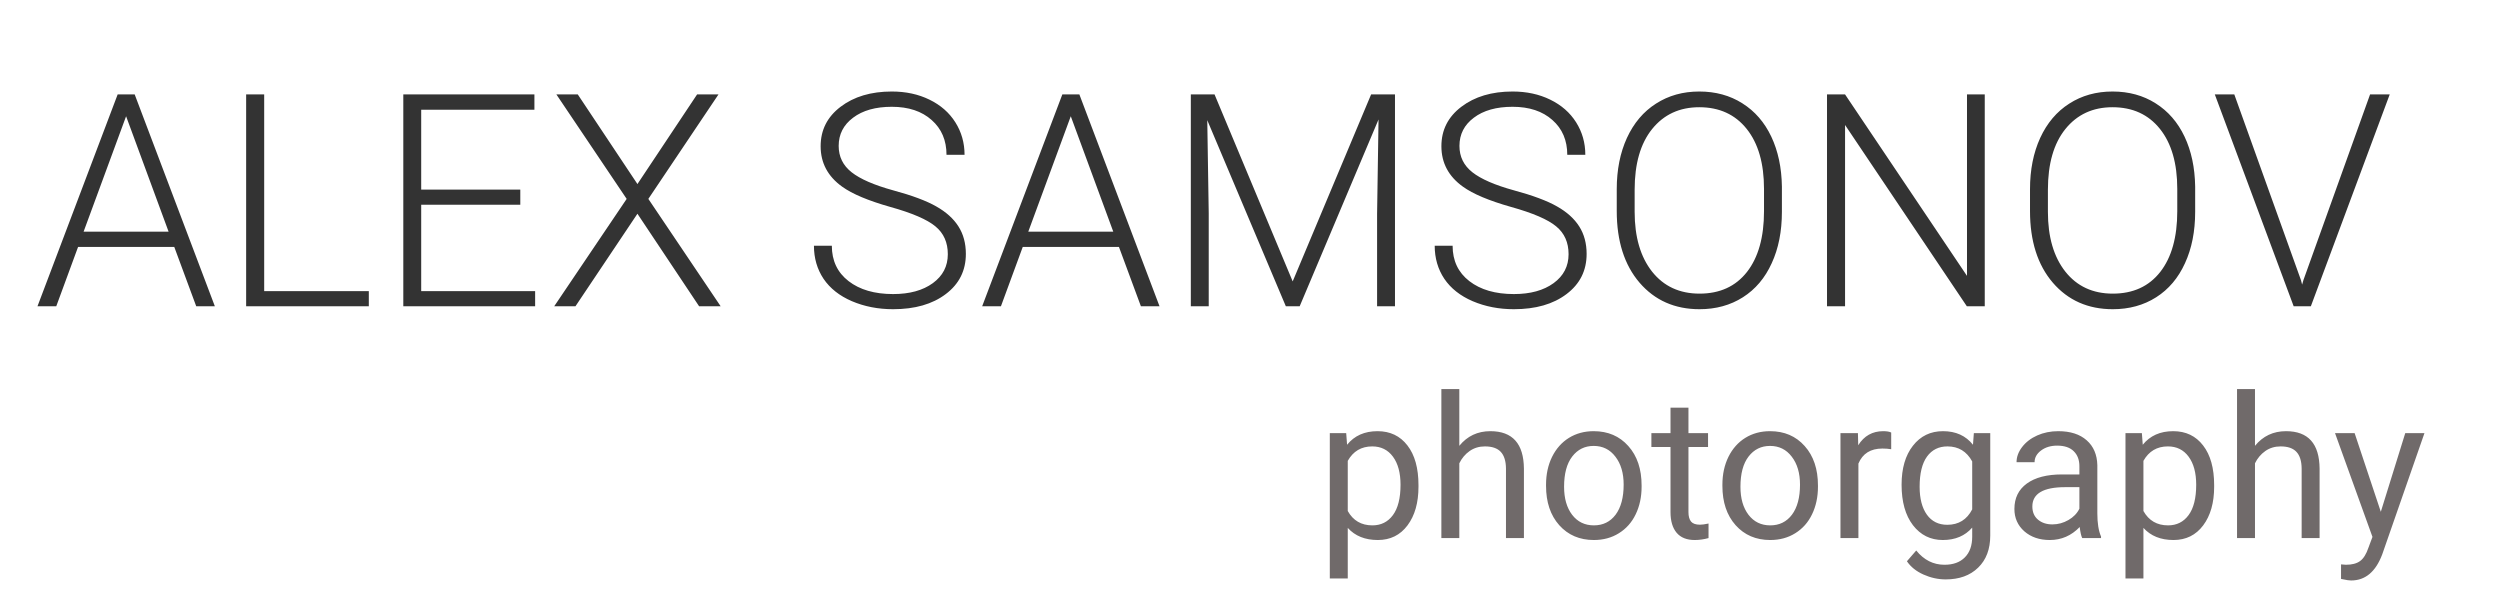 <svg width="302" height="72" viewBox="0 0 302 72" fill="none" xmlns="http://www.w3.org/2000/svg">
<path d="M171.352 58.801C171.352 60.73 170.91 62.285 170.027 63.465C169.145 64.644 167.949 65.234 166.441 65.234C164.902 65.234 163.691 64.746 162.809 63.77V69.875H160.641V52.32H162.621L162.727 53.727C163.609 52.633 164.836 52.086 166.406 52.086C167.93 52.086 169.133 52.66 170.016 53.809C170.906 54.957 171.352 56.555 171.352 58.602V58.801ZM169.184 58.555C169.184 57.125 168.879 55.996 168.27 55.168C167.66 54.34 166.824 53.926 165.762 53.926C164.449 53.926 163.465 54.508 162.809 55.672V61.73C163.457 62.887 164.449 63.465 165.785 63.465C166.824 63.465 167.648 63.055 168.258 62.234C168.875 61.406 169.184 60.18 169.184 58.555ZM176.285 53.855C177.246 52.676 178.496 52.086 180.035 52.086C182.715 52.086 184.066 53.598 184.09 56.621V65H181.922V56.609C181.914 55.695 181.703 55.02 181.289 54.582C180.883 54.145 180.246 53.926 179.379 53.926C178.676 53.926 178.059 54.113 177.527 54.488C176.996 54.863 176.582 55.355 176.285 55.965V65H174.117V47H176.285V53.855ZM186.762 58.543C186.762 57.301 187.004 56.184 187.488 55.191C187.98 54.199 188.66 53.434 189.527 52.895C190.402 52.355 191.398 52.086 192.516 52.086C194.242 52.086 195.637 52.684 196.699 53.879C197.77 55.074 198.305 56.664 198.305 58.648V58.801C198.305 60.035 198.066 61.145 197.59 62.129C197.121 63.105 196.445 63.867 195.562 64.414C194.688 64.961 193.68 65.234 192.539 65.234C190.82 65.234 189.426 64.637 188.355 63.441C187.293 62.246 186.762 60.664 186.762 58.695V58.543ZM188.941 58.801C188.941 60.207 189.266 61.336 189.914 62.188C190.57 63.039 191.445 63.465 192.539 63.465C193.641 63.465 194.516 63.035 195.164 62.176C195.812 61.309 196.137 60.098 196.137 58.543C196.137 57.152 195.805 56.027 195.141 55.168C194.484 54.301 193.609 53.867 192.516 53.867C191.445 53.867 190.582 54.293 189.926 55.145C189.27 55.996 188.941 57.215 188.941 58.801ZM203.965 49.25V52.32H206.332V53.996H203.965V61.859C203.965 62.367 204.07 62.75 204.281 63.008C204.492 63.258 204.852 63.383 205.359 63.383C205.609 63.383 205.953 63.336 206.391 63.242V65C205.82 65.156 205.266 65.234 204.727 65.234C203.758 65.234 203.027 64.941 202.535 64.356C202.043 63.77 201.797 62.938 201.797 61.859V53.996H199.488V52.32H201.797V49.25H203.965ZM208.066 58.543C208.066 57.301 208.309 56.184 208.793 55.191C209.285 54.199 209.965 53.434 210.832 52.895C211.707 52.355 212.703 52.086 213.82 52.086C215.547 52.086 216.941 52.684 218.004 53.879C219.074 55.074 219.609 56.664 219.609 58.648V58.801C219.609 60.035 219.371 61.145 218.895 62.129C218.426 63.105 217.75 63.867 216.867 64.414C215.992 64.961 214.984 65.234 213.844 65.234C212.125 65.234 210.73 64.637 209.66 63.441C208.598 62.246 208.066 60.664 208.066 58.695V58.543ZM210.246 58.801C210.246 60.207 210.57 61.336 211.219 62.188C211.875 63.039 212.75 63.465 213.844 63.465C214.945 63.465 215.82 63.035 216.469 62.176C217.117 61.309 217.441 60.098 217.441 58.543C217.441 57.152 217.109 56.027 216.445 55.168C215.789 54.301 214.914 53.867 213.82 53.867C212.75 53.867 211.887 54.293 211.23 55.145C210.574 55.996 210.246 57.215 210.246 58.801ZM228.457 54.266C228.129 54.211 227.773 54.184 227.391 54.184C225.969 54.184 225.004 54.789 224.496 56V65H222.328V52.32H224.438L224.473 53.785C225.184 52.652 226.191 52.086 227.496 52.086C227.918 52.086 228.238 52.141 228.457 52.25V54.266ZM229.711 58.555C229.711 56.578 230.168 55.008 231.082 53.844C231.996 52.672 233.207 52.086 234.715 52.086C236.262 52.086 237.469 52.633 238.336 53.727L238.441 52.32H240.422V64.695C240.422 66.336 239.934 67.629 238.957 68.574C237.988 69.519 236.684 69.992 235.043 69.992C234.129 69.992 233.234 69.797 232.359 69.406C231.484 69.016 230.816 68.481 230.355 67.801L231.48 66.5C232.41 67.648 233.547 68.223 234.891 68.223C235.945 68.223 236.766 67.926 237.352 67.332C237.945 66.738 238.242 65.902 238.242 64.824V63.734C237.375 64.734 236.191 65.234 234.691 65.234C233.207 65.234 232.004 64.637 231.082 63.441C230.168 62.246 229.711 60.617 229.711 58.555ZM231.891 58.801C231.891 60.23 232.184 61.355 232.77 62.176C233.355 62.988 234.176 63.395 235.23 63.395C236.598 63.395 237.602 62.773 238.242 61.531V55.742C237.578 54.531 236.582 53.926 235.254 53.926C234.199 53.926 233.375 54.336 232.781 55.156C232.188 55.977 231.891 57.191 231.891 58.801ZM251.531 65C251.406 64.75 251.305 64.305 251.227 63.664C250.219 64.711 249.016 65.234 247.617 65.234C246.367 65.234 245.34 64.883 244.535 64.18C243.738 63.469 243.34 62.57 243.34 61.484C243.34 60.164 243.84 59.141 244.84 58.414C245.848 57.68 247.262 57.312 249.082 57.312H251.191V56.316C251.191 55.559 250.965 54.957 250.512 54.512C250.059 54.059 249.391 53.832 248.508 53.832C247.734 53.832 247.086 54.027 246.562 54.418C246.039 54.809 245.777 55.281 245.777 55.836H243.598C243.598 55.203 243.82 54.594 244.266 54.008C244.719 53.414 245.328 52.945 246.094 52.602C246.867 52.258 247.715 52.086 248.637 52.086C250.098 52.086 251.242 52.453 252.07 53.188C252.898 53.914 253.328 54.918 253.359 56.199V62.035C253.359 63.199 253.508 64.125 253.805 64.812V65H251.531ZM247.934 63.348C248.613 63.348 249.258 63.172 249.867 62.82C250.477 62.469 250.918 62.012 251.191 61.449V58.848H249.492C246.836 58.848 245.508 59.625 245.508 61.18C245.508 61.859 245.734 62.391 246.188 62.773C246.641 63.156 247.223 63.348 247.934 63.348ZM267.469 58.801C267.469 60.73 267.027 62.285 266.145 63.465C265.262 64.644 264.066 65.234 262.559 65.234C261.02 65.234 259.809 64.746 258.926 63.77V69.875H256.758V52.32H258.738L258.844 53.727C259.727 52.633 260.953 52.086 262.523 52.086C264.047 52.086 265.25 52.66 266.133 53.809C267.023 54.957 267.469 56.555 267.469 58.602V58.801ZM265.301 58.555C265.301 57.125 264.996 55.996 264.387 55.168C263.777 54.34 262.941 53.926 261.879 53.926C260.566 53.926 259.582 54.508 258.926 55.672V61.73C259.574 62.887 260.566 63.465 261.902 63.465C262.941 63.465 263.766 63.055 264.375 62.234C264.992 61.406 265.301 60.18 265.301 58.555ZM272.402 53.855C273.363 52.676 274.613 52.086 276.152 52.086C278.832 52.086 280.184 53.598 280.207 56.621V65H278.039V56.609C278.031 55.695 277.82 55.02 277.406 54.582C277 54.145 276.363 53.926 275.496 53.926C274.793 53.926 274.176 54.113 273.645 54.488C273.113 54.863 272.699 55.355 272.402 55.965V65H270.234V47H272.402V53.855ZM287.602 61.824L290.555 52.32H292.875L287.777 66.957C286.988 69.066 285.734 70.121 284.016 70.121L283.605 70.086L282.797 69.934V68.176L283.383 68.223C284.117 68.223 284.688 68.074 285.094 67.777C285.508 67.481 285.848 66.938 286.113 66.148L286.594 64.859L282.07 52.32H284.438L287.602 61.824Z" fill="#706A6A"/>
<g filter="url(#filter0_d)">
<path d="M21.051 25.828H9.432L6.795 33H4.527L14.213 7.406H16.27L25.955 33H23.705L21.051 25.828ZM10.1 23.982H20.365L15.232 10.043L10.1 23.982ZM31.914 31.172H44.553V33H29.734V7.406H31.914V31.172ZM62.852 20.73H50.881V31.172H64.644V33H48.719V7.406H64.557V9.252H50.881V18.902H62.852V20.73ZM77.002 18.234L84.209 7.406H86.793L78.32 20.027L87.057 33H84.455L77.002 21.82L69.514 33H66.947L75.701 20.027L67.211 7.406H69.795L77.002 18.234ZM114.496 26.707C114.496 25.289 113.998 24.17 113.002 23.35C112.006 22.518 110.184 21.732 107.535 20.994C104.887 20.244 102.953 19.43 101.734 18.551C100 17.309 99.133 15.68 99.133 13.664C99.133 11.707 99.936 10.119 101.541 8.9C103.158 7.67 105.221 7.055 107.729 7.055C109.428 7.055 110.945 7.383 112.281 8.039C113.629 8.695 114.672 9.609 115.41 10.781C116.148 11.953 116.518 13.26 116.518 14.701H114.338C114.338 12.955 113.74 11.555 112.545 10.5C111.35 9.434 109.744 8.9 107.729 8.9C105.771 8.9 104.213 9.34 103.053 10.219C101.893 11.086 101.312 12.223 101.312 13.629C101.312 14.93 101.834 15.99 102.877 16.811C103.92 17.631 105.59 18.357 107.887 18.99C110.184 19.611 111.924 20.262 113.107 20.941C114.291 21.609 115.182 22.412 115.779 23.35C116.377 24.287 116.676 25.395 116.676 26.672C116.676 28.688 115.867 30.305 114.25 31.523C112.645 32.742 110.523 33.352 107.887 33.352C106.082 33.352 104.424 33.029 102.912 32.385C101.412 31.74 100.27 30.838 99.484 29.678C98.711 28.518 98.324 27.188 98.324 25.688H100.486C100.486 27.492 101.16 28.916 102.508 29.959C103.855 31.002 105.648 31.523 107.887 31.523C109.879 31.523 111.479 31.084 112.686 30.205C113.893 29.326 114.496 28.16 114.496 26.707ZM135.168 25.828H123.549L120.912 33H118.645L128.33 7.406H130.387L140.072 33H137.822L135.168 25.828ZM124.217 23.982H134.482L129.35 10.043L124.217 23.982ZM146.717 7.406L156.156 29.994L165.631 7.406H168.514V33H166.352V21.855L166.527 10.43L157 33H155.33L145.838 10.518L146.014 21.785V33H143.852V7.406H146.717ZM189.484 26.707C189.484 25.289 188.986 24.17 187.99 23.35C186.994 22.518 185.172 21.732 182.523 20.994C179.875 20.244 177.941 19.43 176.723 18.551C174.988 17.309 174.121 15.68 174.121 13.664C174.121 11.707 174.924 10.119 176.529 8.9C178.146 7.67 180.209 7.055 182.717 7.055C184.416 7.055 185.934 7.383 187.27 8.039C188.617 8.695 189.66 9.609 190.398 10.781C191.137 11.953 191.506 13.26 191.506 14.701H189.326C189.326 12.955 188.729 11.555 187.533 10.5C186.338 9.434 184.732 8.9 182.717 8.9C180.76 8.9 179.201 9.34 178.041 10.219C176.881 11.086 176.301 12.223 176.301 13.629C176.301 14.93 176.822 15.99 177.865 16.811C178.908 17.631 180.578 18.357 182.875 18.99C185.172 19.611 186.912 20.262 188.096 20.941C189.279 21.609 190.17 22.412 190.768 23.35C191.365 24.287 191.664 25.395 191.664 26.672C191.664 28.688 190.855 30.305 189.238 31.523C187.633 32.742 185.512 33.352 182.875 33.352C181.07 33.352 179.412 33.029 177.9 32.385C176.4 31.74 175.258 30.838 174.473 29.678C173.699 28.518 173.312 27.188 173.312 25.688H175.475C175.475 27.492 176.148 28.916 177.496 29.959C178.844 31.002 180.637 31.523 182.875 31.523C184.867 31.523 186.467 31.084 187.674 30.205C188.881 29.326 189.484 28.16 189.484 26.707ZM215.254 21.592C215.254 23.947 214.844 26.016 214.023 27.797C213.215 29.578 212.055 30.949 210.543 31.91C209.031 32.871 207.285 33.352 205.305 33.352C202.316 33.352 199.902 32.285 198.062 30.152C196.223 28.008 195.303 25.119 195.303 21.486V18.85C195.303 16.518 195.713 14.455 196.533 12.662C197.365 10.857 198.537 9.475 200.049 8.514C201.561 7.541 203.301 7.055 205.27 7.055C207.238 7.055 208.973 7.529 210.473 8.479C211.984 9.428 213.15 10.77 213.971 12.504C214.791 14.238 215.219 16.248 215.254 18.533V21.592ZM213.092 18.814C213.092 15.732 212.395 13.318 211 11.572C209.605 9.826 207.695 8.953 205.27 8.953C202.891 8.953 200.992 9.832 199.574 11.59C198.168 13.336 197.465 15.779 197.465 18.92V21.592C197.465 24.627 198.168 27.035 199.574 28.816C200.98 30.586 202.891 31.471 205.305 31.471C207.754 31.471 209.664 30.598 211.035 28.852C212.406 27.094 213.092 24.65 213.092 21.521V18.814ZM239.758 33H237.596L222.883 11.098V33H220.703V7.406H222.883L237.613 29.326V7.406H239.758V33ZM265.176 21.592C265.176 23.947 264.766 26.016 263.945 27.797C263.137 29.578 261.977 30.949 260.465 31.91C258.953 32.871 257.207 33.352 255.227 33.352C252.238 33.352 249.824 32.285 247.984 30.152C246.145 28.008 245.225 25.119 245.225 21.486V18.85C245.225 16.518 245.635 14.455 246.455 12.662C247.287 10.857 248.459 9.475 249.971 8.514C251.482 7.541 253.223 7.055 255.191 7.055C257.16 7.055 258.895 7.529 260.395 8.479C261.906 9.428 263.072 10.77 263.893 12.504C264.713 14.238 265.141 16.248 265.176 18.533V21.592ZM263.014 18.814C263.014 15.732 262.316 13.318 260.922 11.572C259.527 9.826 257.617 8.953 255.191 8.953C252.812 8.953 250.914 9.832 249.496 11.59C248.09 13.336 247.387 15.779 247.387 18.92V21.592C247.387 24.627 248.09 27.035 249.496 28.816C250.902 30.586 252.812 31.471 255.227 31.471C257.676 31.471 259.586 30.598 260.957 28.852C262.328 27.094 263.014 24.65 263.014 21.521V18.814ZM277.955 29.836L278.096 30.381L278.254 29.836L286.305 7.406H288.678L279.15 33H277.076L267.549 7.406H269.904L277.955 29.836Z" fill="#333333"/>
</g>
<defs>
<filter id="filter0_d" x="0.527" y="7.055" width="292.15" height="34.297" filterUnits="userSpaceOnUse" color-interpolation-filters="sRGB">
<feFlood flood-opacity="0" result="BackgroundImageFix"/>
<feColorMatrix in="SourceAlpha" type="matrix" values="0 0 0 0 0 0 0 0 0 0 0 0 0 0 0 0 0 0 127 0"/>
<feOffset dy="4"/>
<feGaussianBlur stdDeviation="2"/>
<feColorMatrix type="matrix" values="0 0 0 0 0 0 0 0 0 0 0 0 0 0 0 0 0 0 0.25 0"/>
<feBlend mode="normal" in2="BackgroundImageFix" result="effect1_dropShadow"/>
<feBlend mode="normal" in="SourceGraphic" in2="effect1_dropShadow" result="shape"/>
</filter>
</defs>
</svg>
